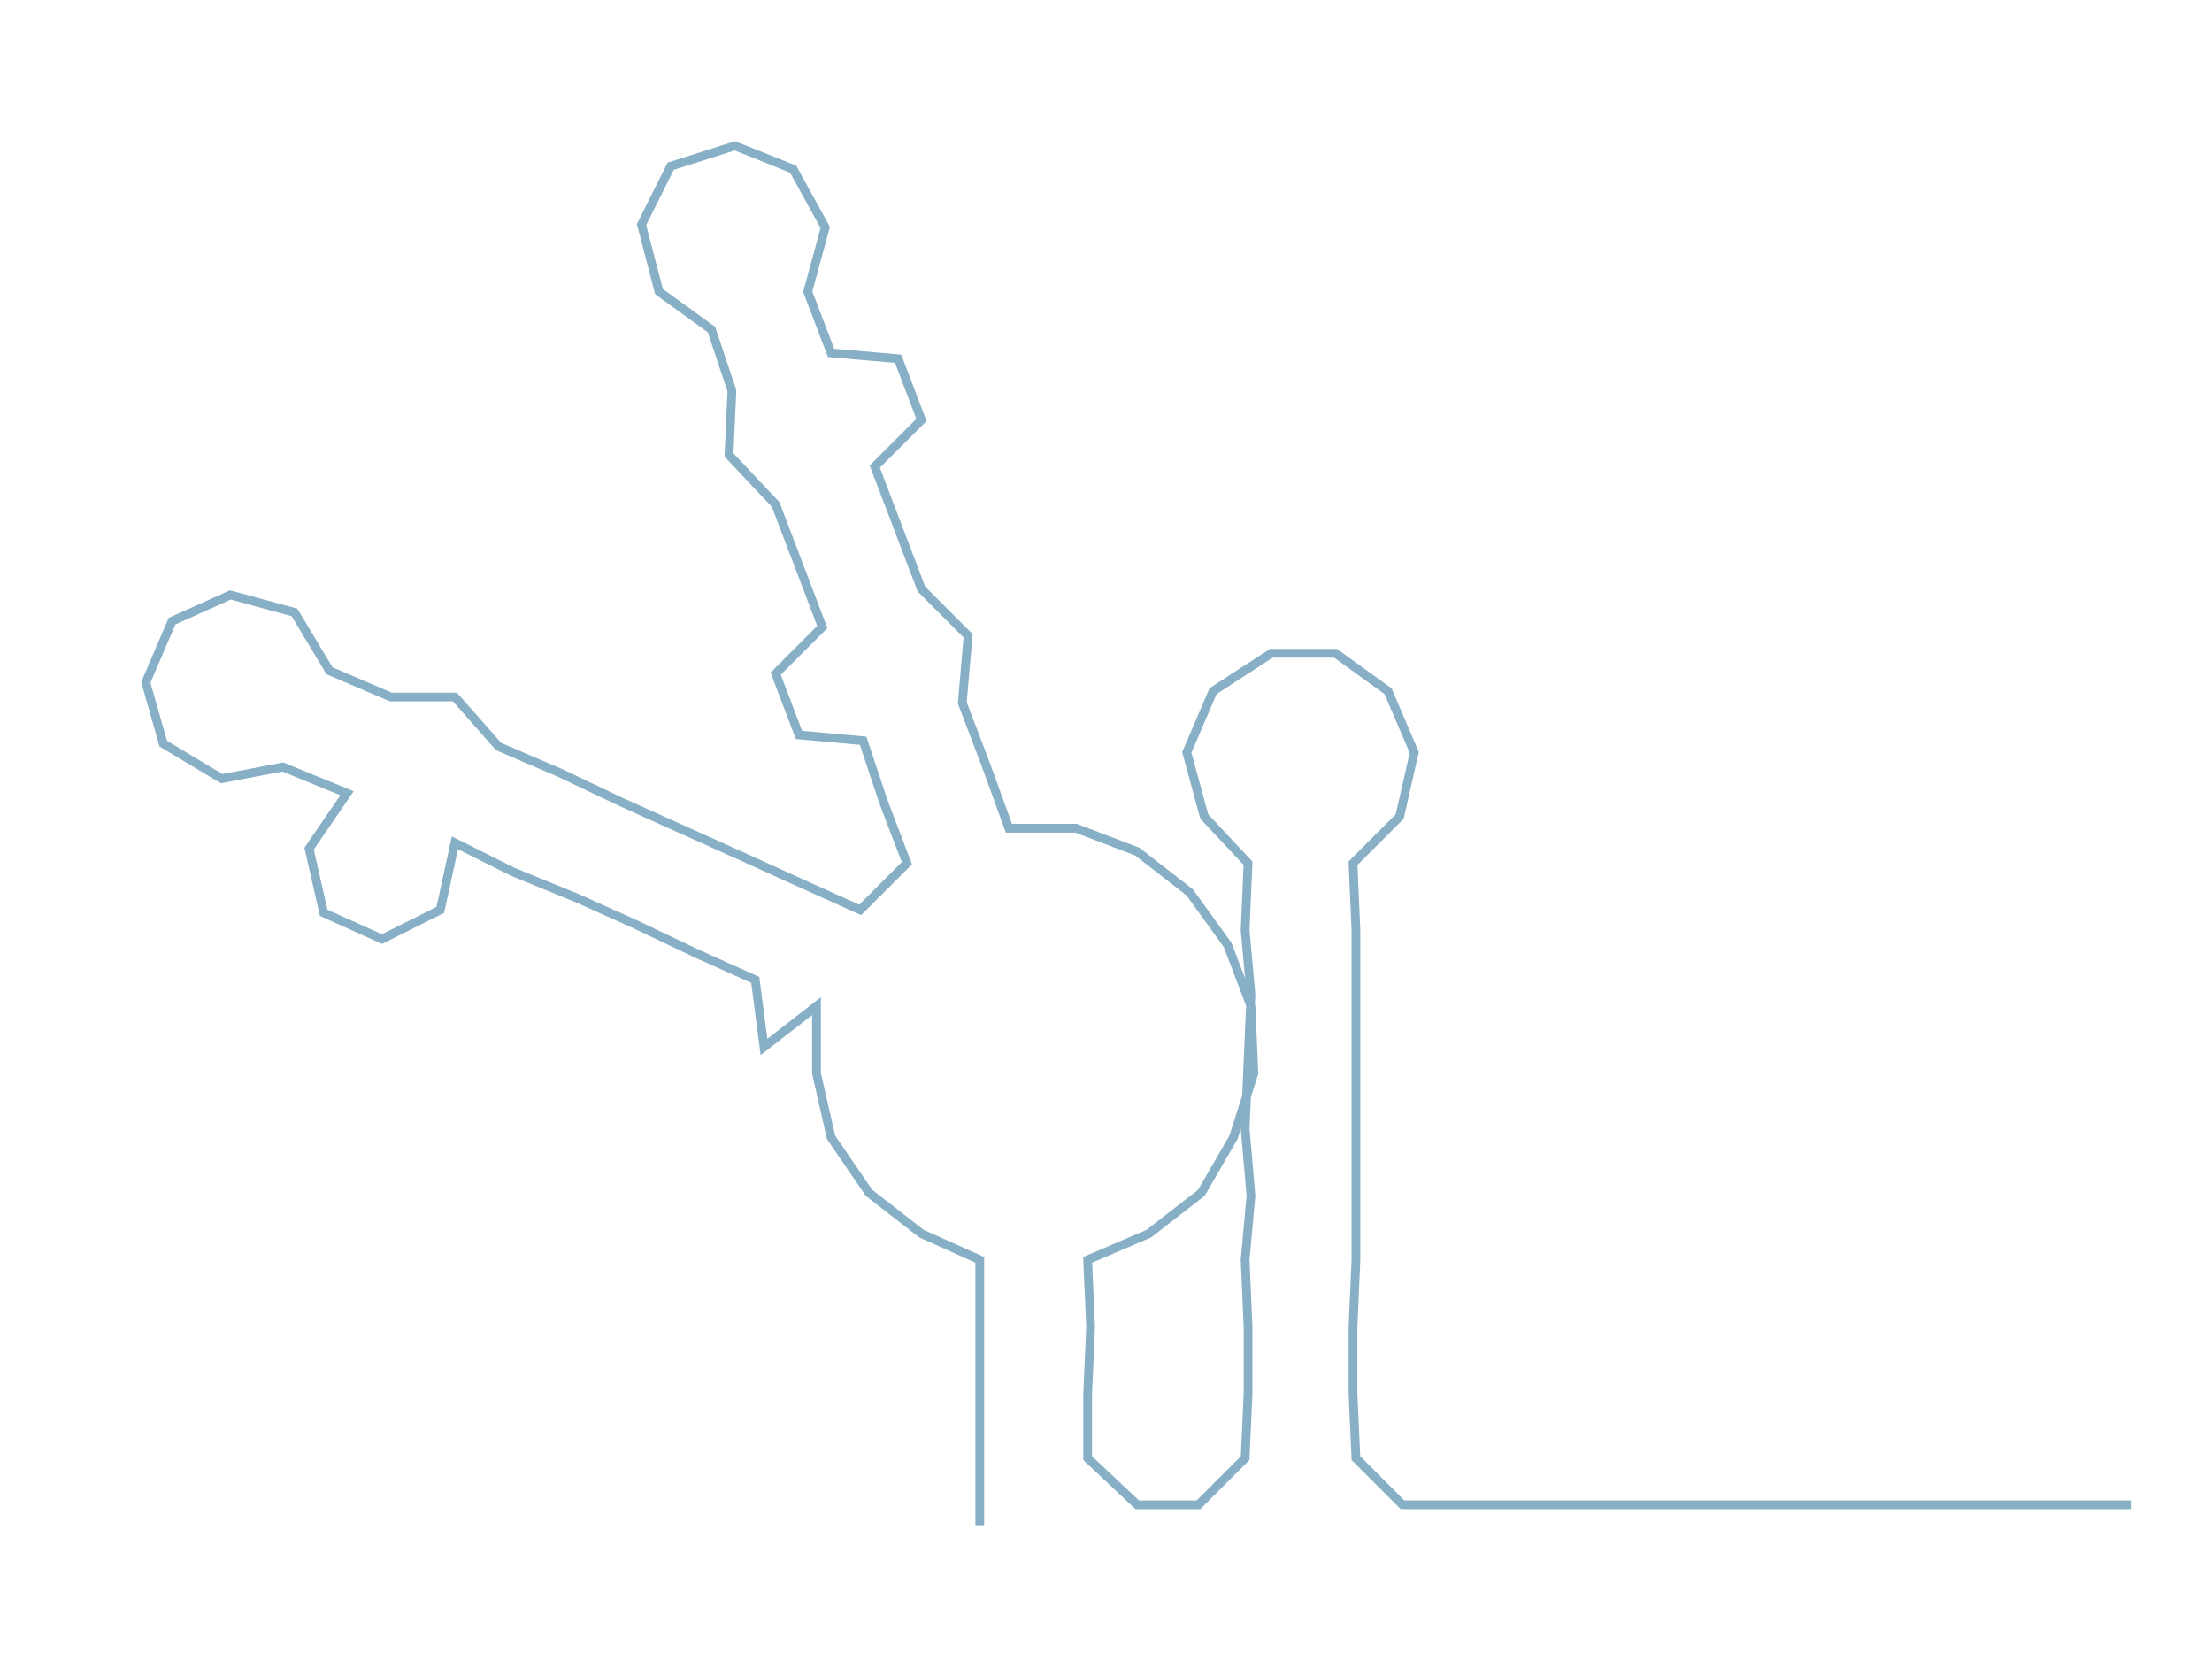 <ns0:svg xmlns:ns0="http://www.w3.org/2000/svg" width="300px" height="224.156px" viewBox="0 0 758.578 566.8"><ns0:path style="stroke:#87afc5;stroke-width:3px;fill:none;" d="M336 523 L336 523 L336 500 L336 478 L336 455 L336 432 L316 423 L298 409 L285 390 L280 368 L280 345 L262 359 L259 336 L239 327 L218 317 L198 308 L176 299 L156 289 L151 312 L131 322 L111 313 L106 291 L119 272 L97 263 L76 267 L56 255 L50 234 L59 213 L79 204 L101 210 L113 230 L134 239 L156 239 L171 256 L192 265 L213 275 L233 284 L253 293 L275 303 L295 312 L311 296 L303 275 L296 254 L274 252 L266 231 L282 215 L274 194 L266 173 L250 156 L251 134 L244 113 L226 100 L220 77 L230 57 L252 50 L272 58 L283 78 L277 100 L285 121 L308 123 L316 144 L300 160 L308 181 L316 202 L332 218 L330 241 L338 262 L346 284 L369 284 L390 292 L408 306 L421 324 L429 345 L430 368 L423 390 L412 409 L394 423 L373 432 L374 455 L373 478 L373 500 L390 516 L411 516 L427 500 L428 478 L428 455 L427 432 L429 410 L427 387 L428 364 L429 341 L427 319 L428 296 L413 280 L407 258 L416 237 L436 224 L458 224 L476 237 L485 258 L480 280 L464 296 L465 319 L465 341 L465 364 L465 387 L465 410 L465 432 L464 455 L464 478 L465 500 L481 516 L504 516 L526 516 L549 516 L572 516 L595 516 L617 516 L640 516 L663 516 L685 516 L708 516 L731 516" /></ns0:svg>